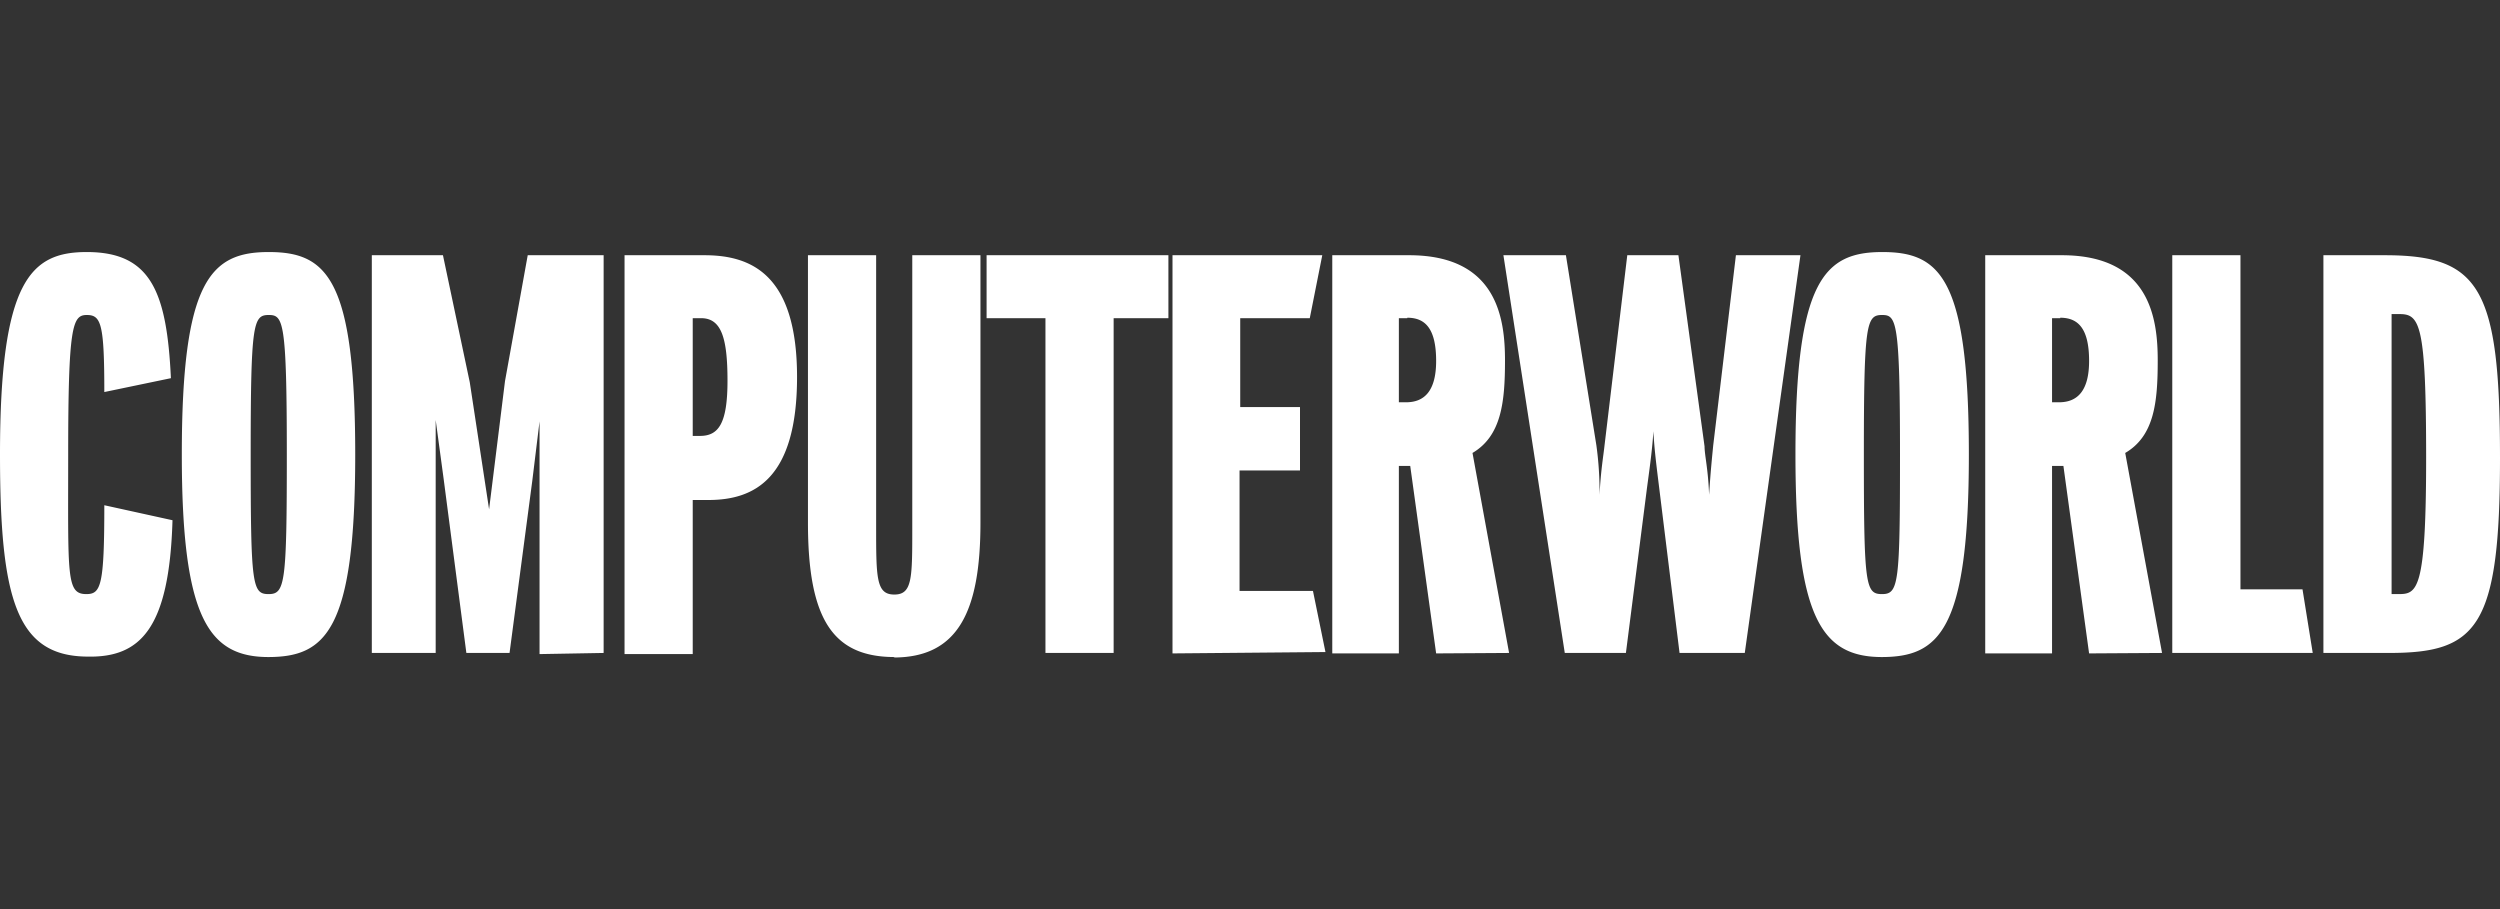 <svg id="Camada_1" data-name="Camada 1" xmlns="http://www.w3.org/2000/svg" viewBox="0 0 110 40"><rect x="0" y="0" width="110" height="40" fill="#333333" stroke="none"/><defs><style>.cls-1{fill:#fff;fill-rule:evenodd;}</style></defs><path class="cls-1" d="M105.59,13.82h-.36V26.14h.31c.82,0,1.21-.16,1.21-6S106.48,13.82,105.59,13.82Zm-.48,14.91h-2.88V11.23h2.7c4.18,0,5.07,1.43,5.07,8.91S109,28.73,105.11,28.73Zm-9.53,0V11.23h3v14.7h2.73l.45,2.8ZM90.65,14h-.36V17.7h.31c.82,0,1.32-.52,1.32-1.82,0-1.45-.5-1.9-1.27-1.9Zm1.27,14.75-1.13-8.25h-.5v8.25H87.35V11.23h3.37c3.88,0,4.22,2.79,4.22,4.63s-.15,3.32-1.43,4.07l1.62,8.8ZM82.81,13.86c-.69,0-.8.37-.8,6.14s.07,6.14.8,6.14.79-.46.79-6.14C83.6,14.09,83.44,13.86,82.81,13.86Zm0,15.05C80.15,28.91,79,27.18,79,20c0-7.66,1.27-8.91,3.82-8.91s3.81,1.14,3.81,8.91S85.31,28.91,82.78,28.91Zm-6.06-.18H73.9L73,21.43c-.14-1.13-.21-1.7-.25-2.45-.05.75-.12,1.29-.28,2.47l-.93,7.28H68.85l-2.7-17.5H68.9l1.34,8.36a14.78,14.78,0,0,1,.14,2.18c.06-1.11.16-1.63.22-2.18l1-8.36h2.25L75,19.64c0,.38.16,1,.2,2.13.07-1.11.14-1.73.18-2.16l1-8.38h2.84l-2.45,17.5ZM61.92,14h-.37V17.7h.32c.82,0,1.32-.52,1.32-1.82,0-1.45-.5-1.9-1.27-1.9Zm1.27,14.75-1.14-8.25h-.5v8.25H58.62V11.23H62c3.88,0,4.22,2.79,4.22,4.63s-.16,3.32-1.43,4.07l1.61,8.8Zm-11.6,0V11.23h6.59L57.63,14H54.57v3.91H57.2v2.79H54.54V26h3.23l.55,2.69ZM49,14V28.73H46V14H43.41V11.23h8V14ZM39.37,28.91c-2.71,0-3.82-1.64-3.82-5.91V11.23h3V23.16c0,2.27,0,3,.8,3s.79-.73.79-3V11.23h3V23c0,3.93-1,5.93-3.82,5.93ZM30.85,14h-.37v5.18h.32c.82,0,1.21-.55,1.21-2.43S31.74,14,30.85,14Zm.32,8h-.69v6.78h-3V11.23H31c2.09,0,4.07.88,4.07,5.36S33.19,22,31.17,22Zm-7.43,6.78V18.54l-.32,2.62-1,7.57H20.52l-1-7.66-.35-2.59V28.73H16.36V11.23h3.13l1.18,5.59.85,5.59.7-5.64,1-5.54h3.34v17.5ZM11.82,13.86c-.68,0-.79.37-.79,6.14s.07,6.14.79,6.14.8-.46.8-6.14C12.62,14.09,12.46,13.86,11.82,13.86Zm0,15.05C9.17,28.91,8,27.18,8,20c0-7.66,1.27-8.91,3.82-8.91s3.81,1.14,3.81,8.91-1.31,8.91-3.84,8.91ZM4.59,17.25c0-3-.14-3.39-.77-3.39S3,14.32,3,20c0,5.36-.09,6.14.8,6.14.64,0,.79-.37.79-3.91l3,.66c-.14,4.77-1.41,6.06-3.77,6C.73,28.86,0,26.36,0,20c0-7.68,1.36-8.91,3.82-8.91,2.82,0,3.52,1.75,3.7,5.55Z"/></svg>